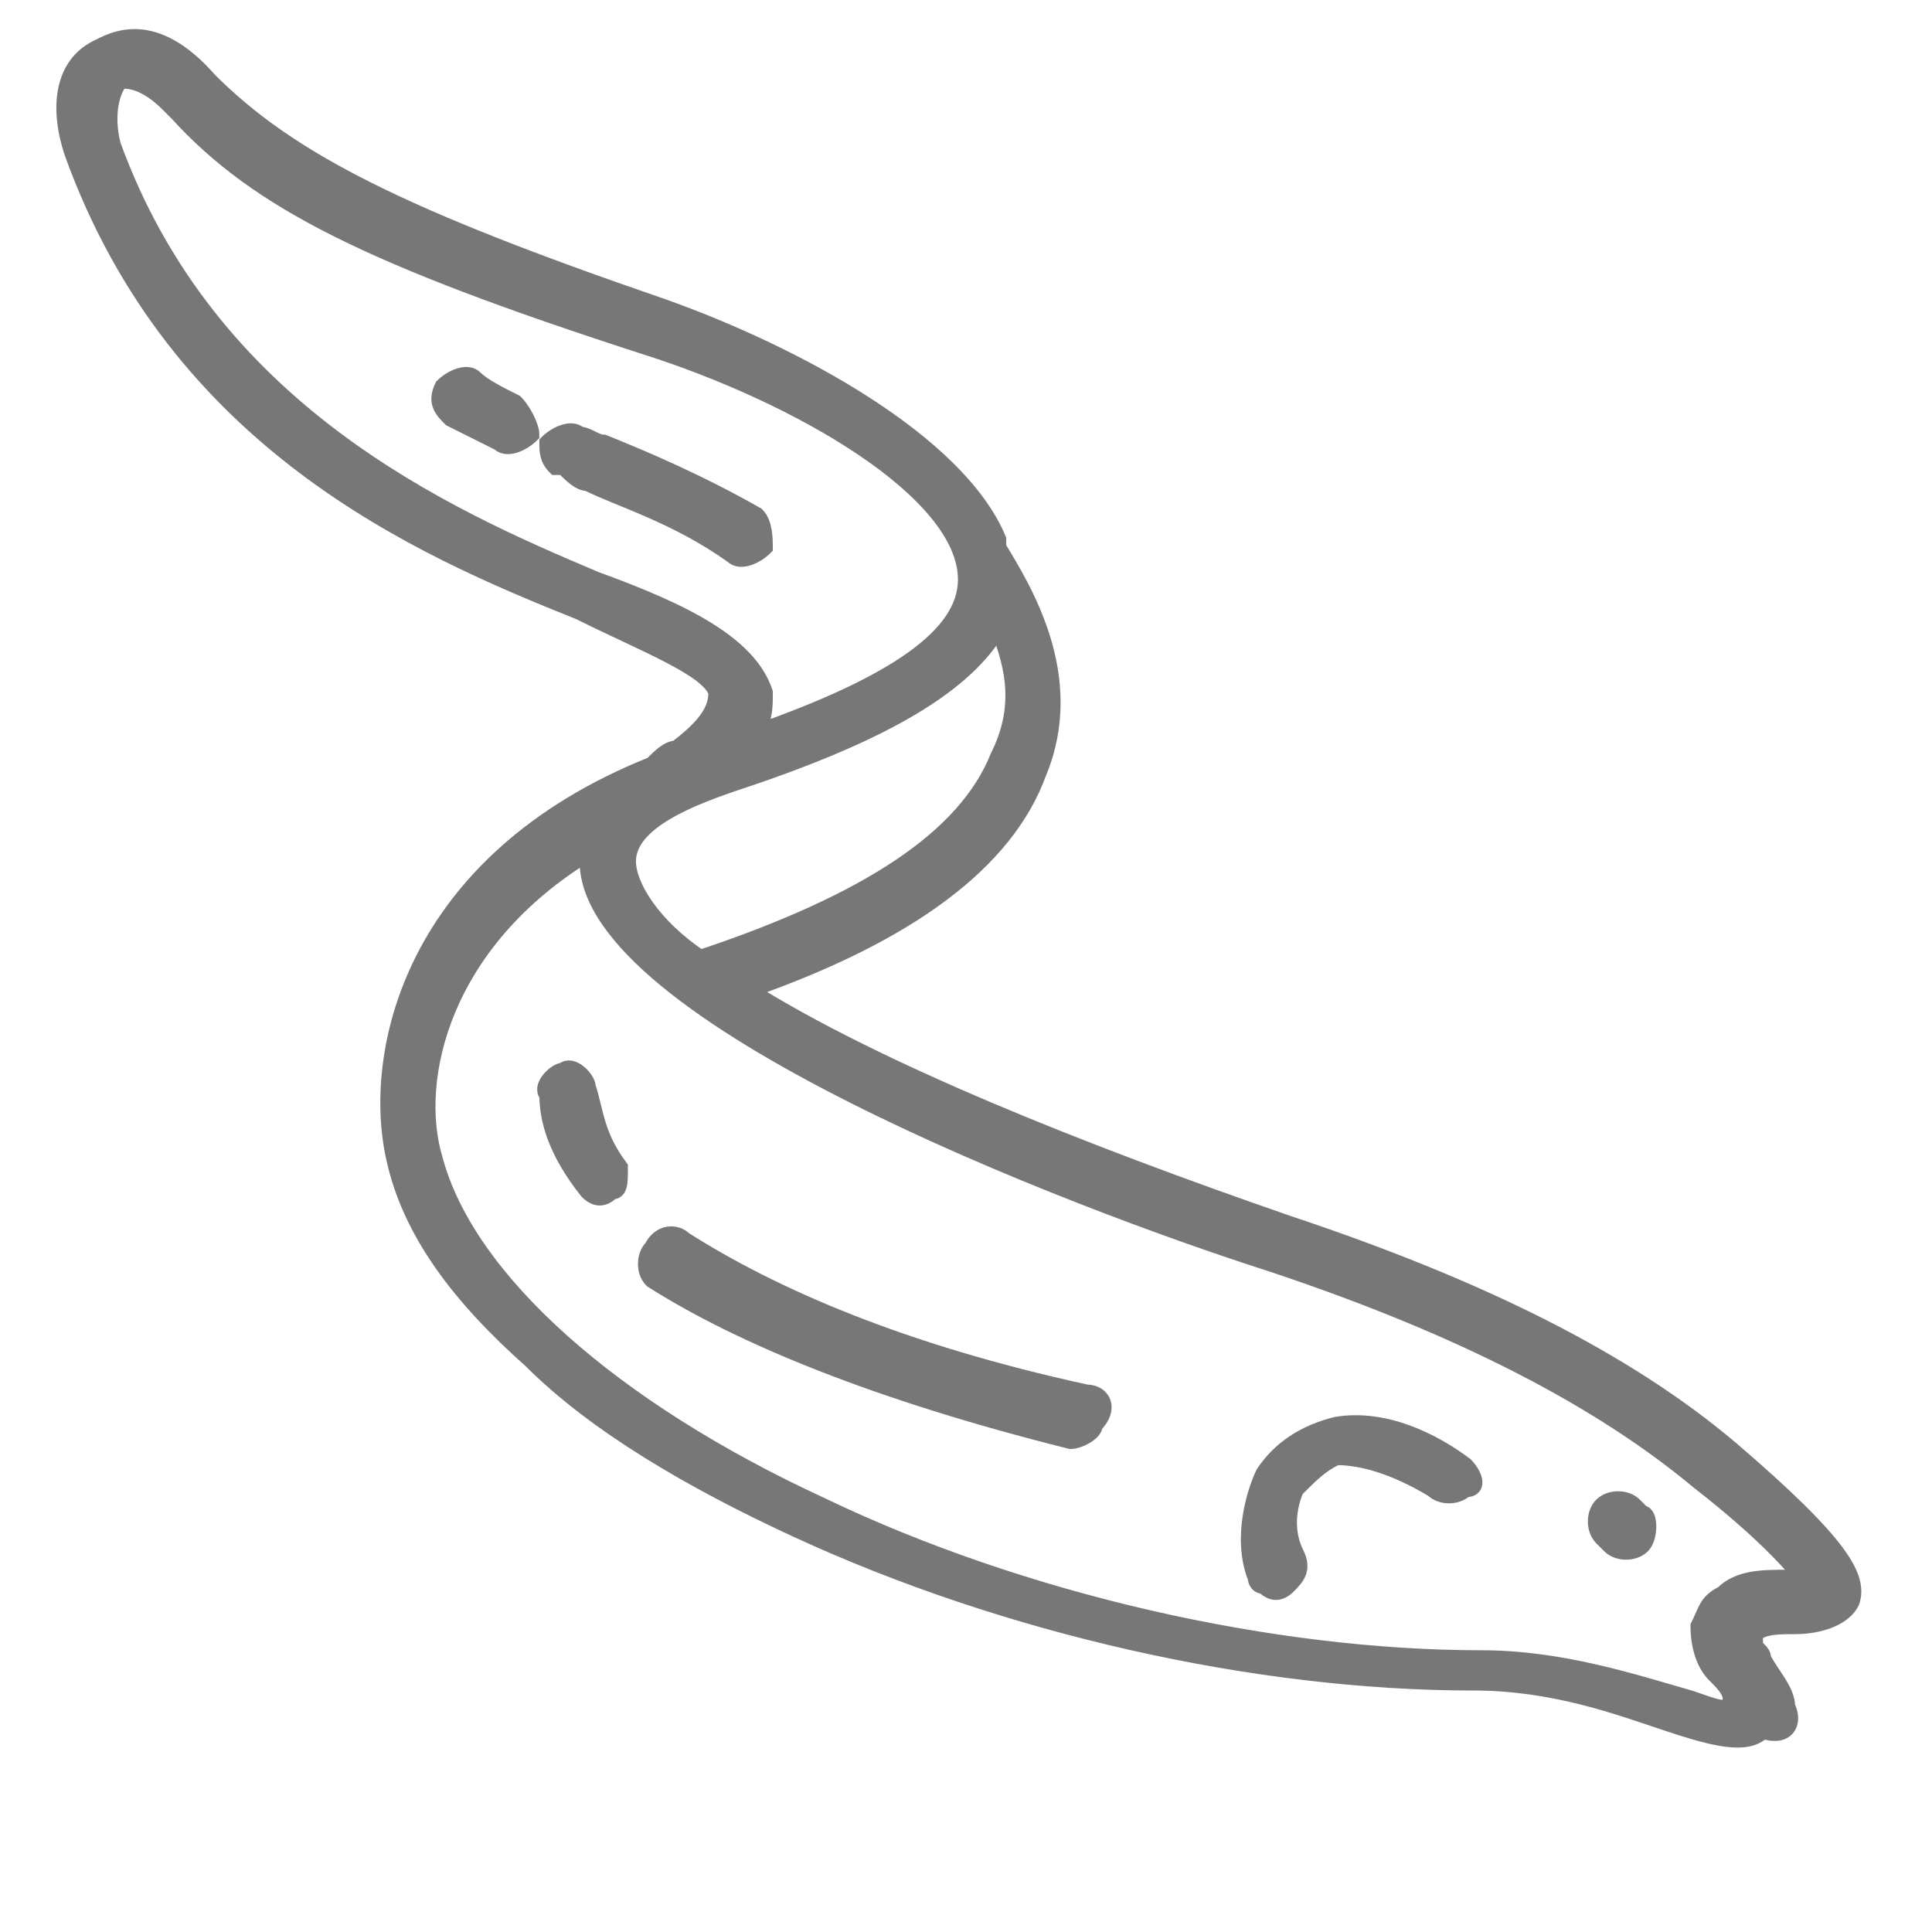 <?xml version="1.0" encoding="utf-8"?>
<!-- Generator: Adobe Illustrator 22.1.0, SVG Export Plug-In . SVG Version: 6.00 Build 0)  -->
<svg version="1.1" id="레이어_1" xmlns="http://www.w3.org/2000/svg" xmlns:xlink="http://www.w3.org/1999/xlink" x="0px"
	 y="0px" width="24px" height="24px" viewBox="0 0 24 24" style="enable-background:new 0 0 24 24;" xml:space="preserve">
<style type="text/css">
	.st0{fill:#777777;stroke:#777777;stroke-width:0.2;stroke-miterlimit:10;}
</style>
<g id="레이어_2_1_">
</g>
<g>
	<path class="st0" d="M22.2,21.2c0-0.2-0.2-0.4-0.3-0.6c0-0.1-0.1-0.1-0.1-0.2c0,0,0-0.1,0-0.1c0.1-0.1,0.3-0.1,0.5-0.1
		c0.3,0,0.6-0.1,0.7-0.3c0.1-0.3-0.1-0.7-1.5-1.9c-1.3-1.1-3.1-2-5.5-2.8l0,0c-2.6-0.9-5.1-1.9-6.7-2.9c2-0.7,3.2-1.6,3.6-2.7
		c0.5-1.2-0.2-2.3-0.5-2.8l0-0.1c-0.5-1.2-2.5-2.3-4.2-2.9C5,2.7,3.6,2,2.6,1C1.9,0.2,1.4,0.5,1.2,0.6C0.8,0.8,0.7,1.3,0.9,1.9
		c1.3,3.6,4.3,4.9,6.3,5.7c0.8,0.4,1.6,0.7,1.7,1c0,0.2-0.1,0.4-0.5,0.7c-0.1,0-0.2,0.1-0.3,0.2c-3,1.2-3.5,3.6-3.2,4.9
		c0.2,0.9,0.8,1.7,1.7,2.5c0.8,0.8,2,1.5,3.3,2.1c2.6,1.2,5.7,1.9,8.4,1.9c1,0,1.8,0.3,2.4,0.5c0.6,0.2,1,0.3,1.2,0.1
		C22.2,21.6,22.3,21.4,22.2,21.2z M12.4,9.4c-0.4,1-1.6,1.8-3.7,2.5c-0.6-0.4-0.9-0.9-0.9-1.2c0-0.5,0.8-0.8,1.4-1
		C11,9.1,12,8.5,12.4,7.8C12.6,8.3,12.7,8.8,12.4,9.4z M7.4,7.2c-1.9-0.8-4.8-2.1-6-5.4C1.3,1.4,1.4,1.1,1.5,1C1.6,1,1.8,1,2.1,1.3
		c0,0,0.1,0.1,0.1,0.1c1,1.1,2.4,1.8,5.8,2.9c1.9,0.6,4,1.8,4,2.9c0,0.7-0.9,1.3-2.6,1.9c0.1-0.2,0.1-0.3,0.1-0.5
		C9.3,8,8.5,7.6,7.4,7.2z M21,21.1c-0.7-0.2-1.6-0.5-2.6-0.5c-2.6,0-5.7-0.7-8.2-1.9c-2.6-1.2-4.4-2.8-4.8-4.3
		c-0.3-1,0.1-2.7,1.9-3.8c0,0,0,0.1,0,0.1c0,1.9,6,4.2,8.5,5l0,0c2.4,0.8,4.1,1.7,5.3,2.7c0.9,0.7,1.2,1.1,1.3,1.2
		c-0.1,0-0.1,0-0.2,0c-0.3,0-0.6,0-0.8,0.2c-0.2,0.1-0.2,0.2-0.3,0.4c0,0.3,0.1,0.5,0.2,0.6c0.1,0.1,0.2,0.2,0.2,0.3c0,0,0,0,0,0
		C21.5,21.3,21.3,21.2,21,21.1z"/>
	<path class="st0" d="M13.5,17.3c-2.3-0.5-3.9-1.2-5-1.9c-0.1-0.1-0.3-0.1-0.4,0.1c-0.1,0.1-0.1,0.3,0,0.4c0,0,0,0,0,0
		c1.1,0.7,2.8,1.4,5.2,2c0.1,0,0.3-0.1,0.3-0.2C13.8,17.5,13.7,17.3,13.5,17.3z"/>
	<path class="st0" d="M7.7,14.5c-0.3-0.4-0.3-0.7-0.4-1c0-0.1-0.2-0.3-0.3-0.2c-0.1,0-0.3,0.2-0.2,0.3c0,0.3,0.1,0.7,0.5,1.2
		c0,0,0,0,0,0c0.1,0.1,0.2,0.1,0.3,0C7.7,14.8,7.7,14.7,7.7,14.5z"/>
	<path class="st0" d="M20.4,18.8l-0.1-0.1c-0.1-0.1-0.3-0.1-0.4,0c-0.1,0.1-0.1,0.3,0,0.4l0.1,0.1c0.1,0.1,0.3,0.1,0.4,0
		S20.5,18.8,20.4,18.8z"/>
	<path class="st0" d="M18.2,18.2c-0.4-0.3-1-0.6-1.6-0.5c-0.4,0.1-0.7,0.3-0.9,0.6c-0.1,0.2-0.3,0.8-0.1,1.3c0,0,0,0.1,0.1,0.1
		c0.1,0.1,0.2,0.1,0.3,0c0.1-0.1,0.2-0.2,0.1-0.4c-0.2-0.4,0-0.8,0-0.8c0.2-0.2,0.3-0.3,0.5-0.4c0.3,0,0.7,0.1,1.2,0.4
		c0.1,0.1,0.3,0.1,0.4,0C18.4,18.5,18.3,18.3,18.2,18.2z"/>
	<path class="st0" d="M9.4,6.4C8.7,6,8,5.7,7.5,5.5c-0.1,0-0.2-0.1-0.3-0.1c-0.1-0.1-0.3,0-0.4,0.1c0,0.1,0,0.2,0.1,0.3
		c0,0,0,0,0.1,0C7.1,5.9,7.2,6,7.3,6c0.4,0.2,1.1,0.4,1.8,0.9C9.2,7,9.4,6.9,9.5,6.8C9.5,6.7,9.5,6.5,9.4,6.4z"/>
	<path class="st0" d="M6.4,5C6.2,4.9,6,4.8,5.9,4.7c-0.1-0.1-0.3,0-0.4,0.1C5.4,5,5.5,5.1,5.6,5.2c0,0,0,0,0,0
		C5.8,5.3,6,5.4,6.2,5.5c0.1,0.1,0.3,0,0.4-0.1C6.6,5.3,6.5,5.1,6.4,5z"/>
</g>
</svg>
